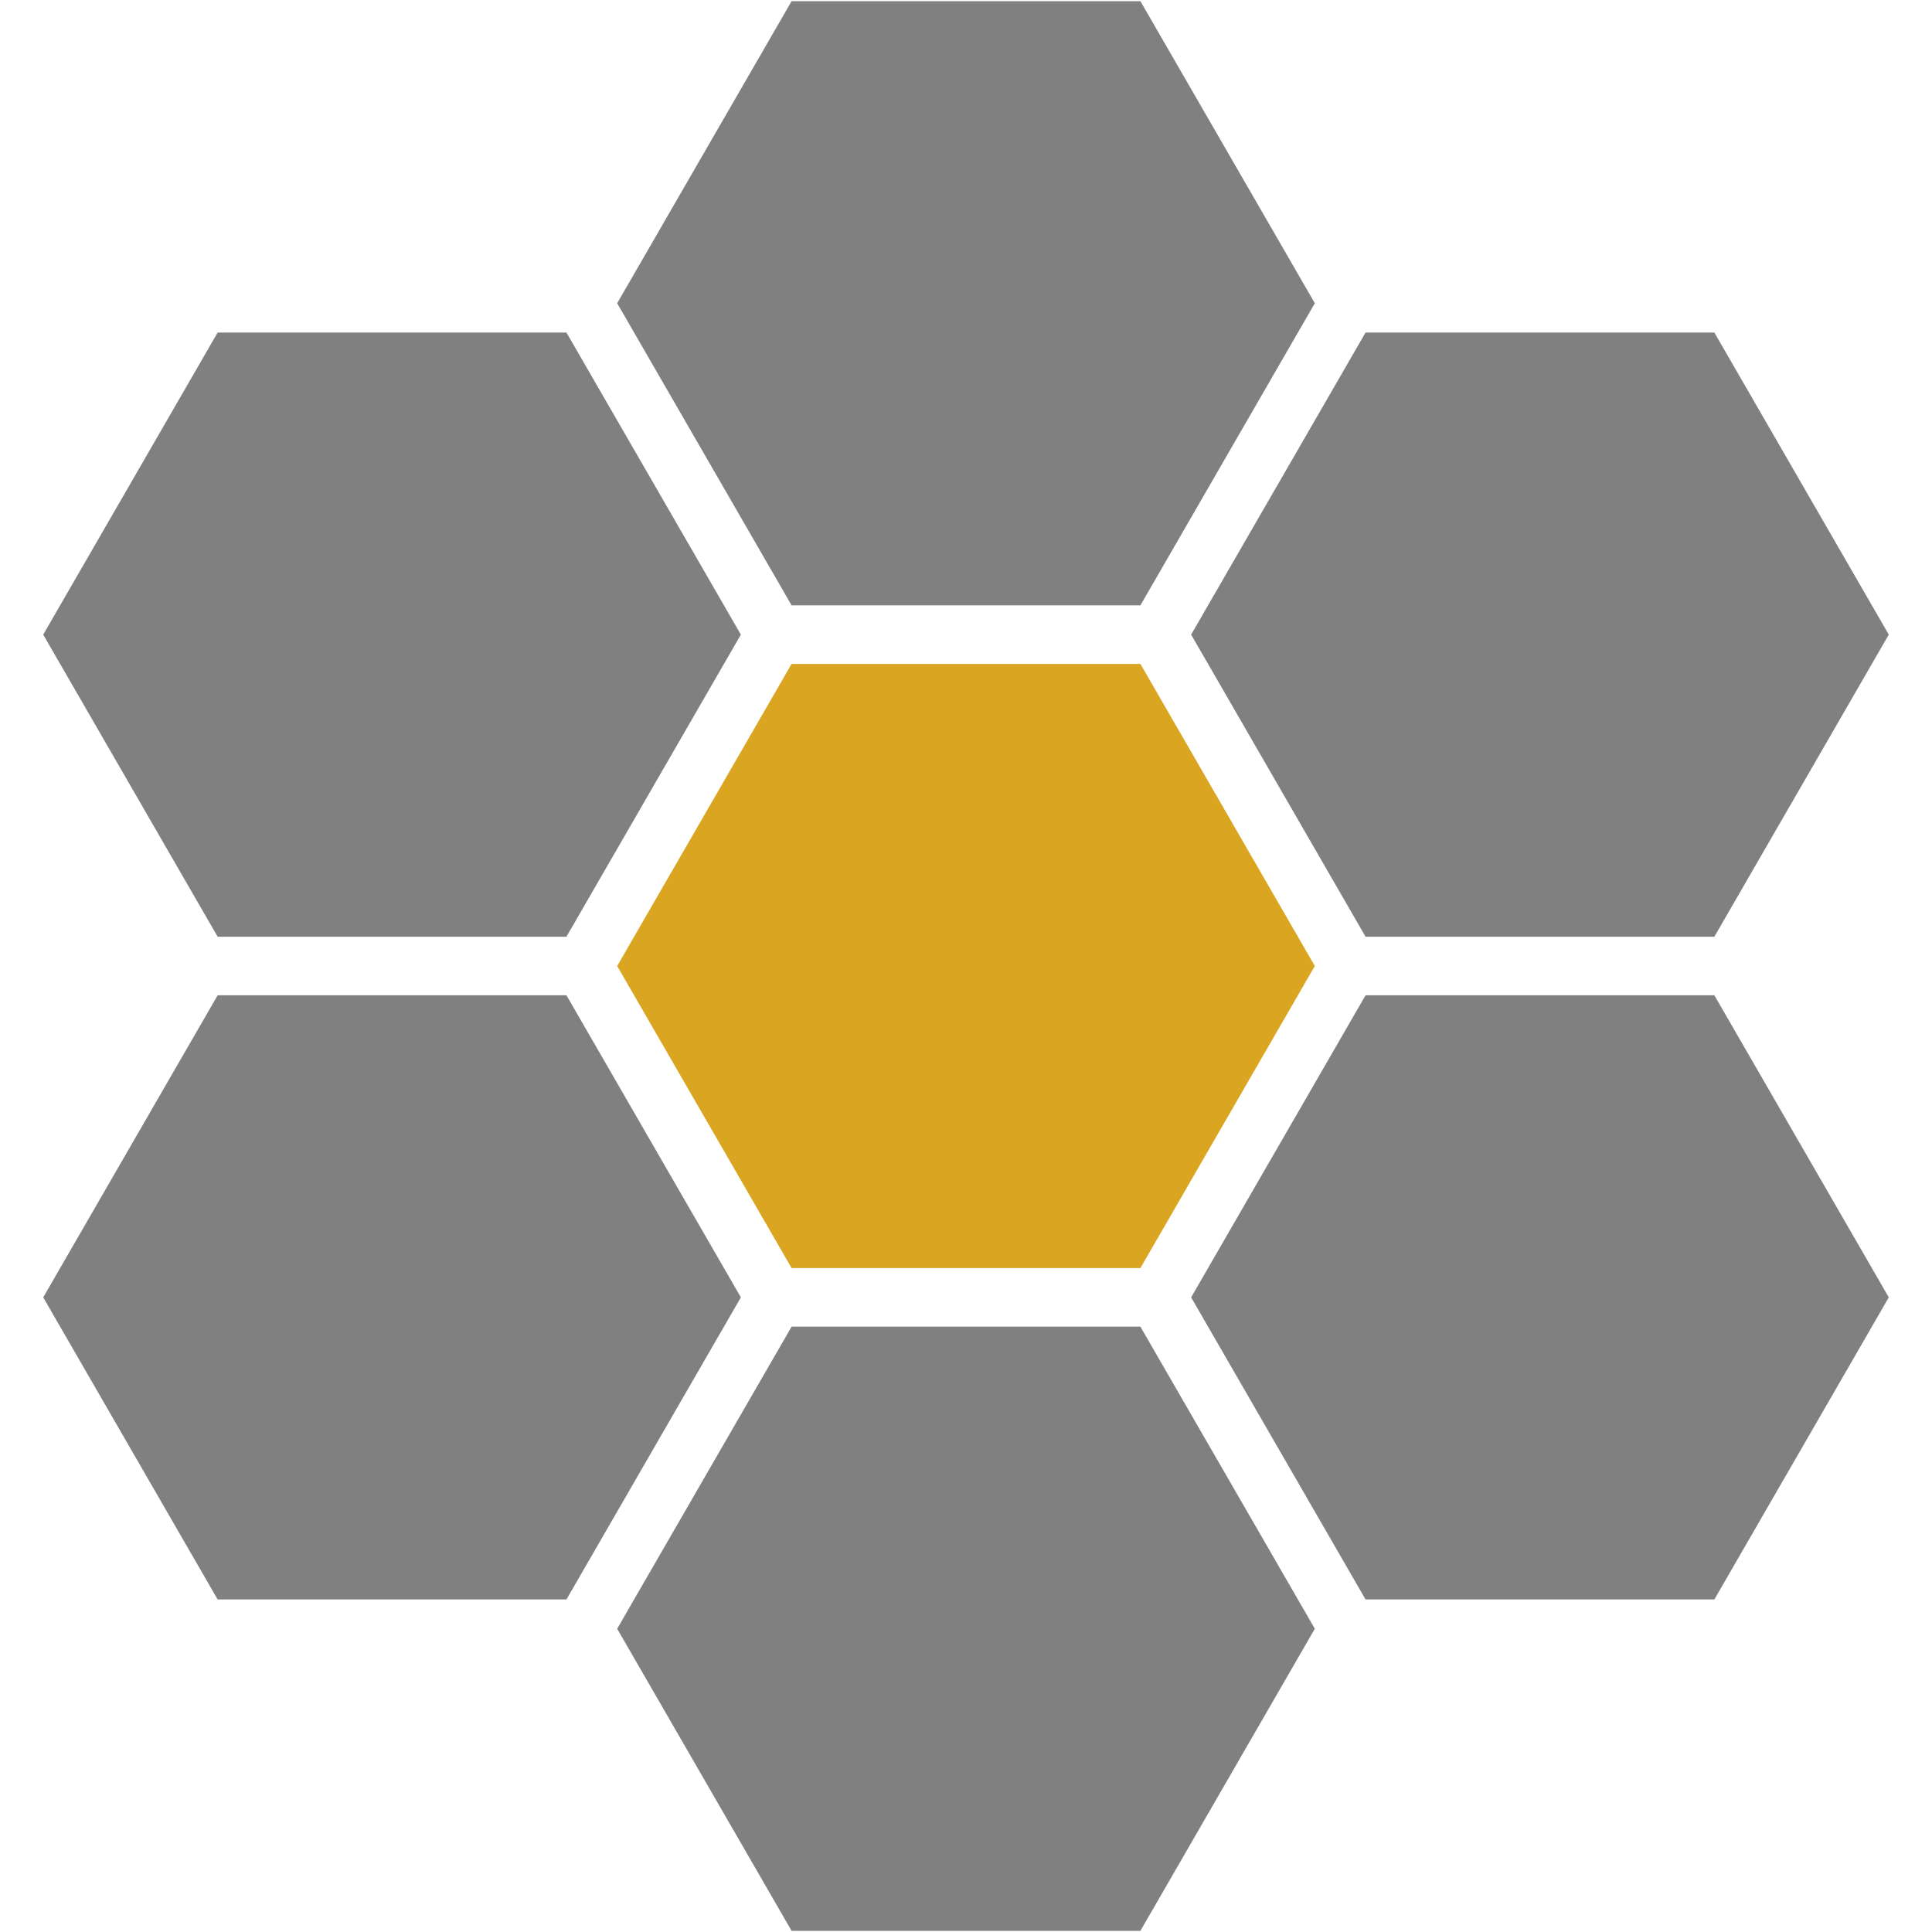 <svg version="1.1" xmlns="http://www.w3.org/2000/svg" xmlns:xlink="http://www.w3.org/1999/xlink" width="100" height="100"><rect width="100%" height="100%" fill="#333333" stroke="none"/><defs/><g><path fill="gold" stroke="none" paint-order="stroke fill markers" d=" M 68.055 50 L 59.027 65.636 L 40.973 65.636 L 31.945 50 L 40.973 34.364 L 59.027 34.364 L 68.055 50"/><path fill="lightgray" stroke="none" paint-order="stroke fill markers" d=" M 68.055 84.304 L 59.027 99.94 L 40.973 99.94 L 31.945 84.304 L 40.973 68.668 L 59.027 68.668 L 68.055 84.304"/><path fill="lightgray" stroke="none" paint-order="stroke fill markers" d=" M 38.347 67.152 L 29.319 82.788 L 11.265 82.788 L 2.237 67.152 L 11.265 51.516 L 29.319 51.516 L 38.347 67.152"/><path fill="lightgray" stroke="none" paint-order="stroke fill markers" d=" M 38.347 32.848 L 29.319 48.484 L 11.265 48.484 L 2.237 32.848 L 11.265 17.212 L 29.319 17.212 L 38.347 32.848"/><path fill="lightgray" stroke="none" paint-order="stroke fill markers" d=" M 68.055 15.696 L 59.027 31.332 L 40.973 31.332 L 31.945 15.696 L 40.973 0.06 L 59.027 0.06 L 68.055 15.696"/><path fill="lightgray" stroke="none" paint-order="stroke fill markers" d=" M 97.763 32.848 L 88.735 48.484 L 70.681 48.484 L 61.653 32.848 L 70.681 17.212 L 88.735 17.212 L 97.763 32.848"/><path fill="lightgray" stroke="none" paint-order="stroke fill markers" d=" M 97.763 67.152 L 88.735 82.788 L 70.681 82.788 L 61.653 67.152 L 70.681 51.516 L 88.735 51.516 L 97.763 67.152"/><rect fill="#FFFFFF" stroke="none" x="0" y="0" width="100" height="100"/><path fill="goldenrod" stroke="none" paint-order="stroke fill markers" d=" M 68.055 50 L 59.027 65.636 L 40.973 65.636 L 31.945 50 L 40.973 34.364 L 59.027 34.364 L 68.055 50"/><path fill="gray" stroke="none" paint-order="stroke fill markers" d=" M 68.055 84.304 L 59.027 99.94 L 40.973 99.94 L 31.945 84.304 L 40.973 68.668 L 59.027 68.668 L 68.055 84.304"/><path fill="gray" stroke="none" paint-order="stroke fill markers" d=" M 38.347 67.152 L 29.319 82.788 L 11.265 82.788 L 2.237 67.152 L 11.265 51.516 L 29.319 51.516 L 38.347 67.152"/><path fill="gray" stroke="none" paint-order="stroke fill markers" d=" M 38.347 32.848 L 29.319 48.484 L 11.265 48.484 L 2.237 32.848 L 11.265 17.212 L 29.319 17.212 L 38.347 32.848"/><path fill="gray" stroke="none" paint-order="stroke fill markers" d=" M 68.055 15.696 L 59.027 31.332 L 40.973 31.332 L 31.945 15.696 L 40.973 0.06 L 59.027 0.06 L 68.055 15.696"/><path fill="gray" stroke="none" paint-order="stroke fill markers" d=" M 97.763 32.848 L 88.735 48.484 L 70.681 48.484 L 61.653 32.848 L 70.681 17.212 L 88.735 17.212 L 97.763 32.848"/><path fill="gray" stroke="none" paint-order="stroke fill markers" d=" M 97.763 67.152 L 88.735 82.788 L 70.681 82.788 L 61.653 67.152 L 70.681 51.516 L 88.735 51.516 L 97.763 67.152"/></g></svg>